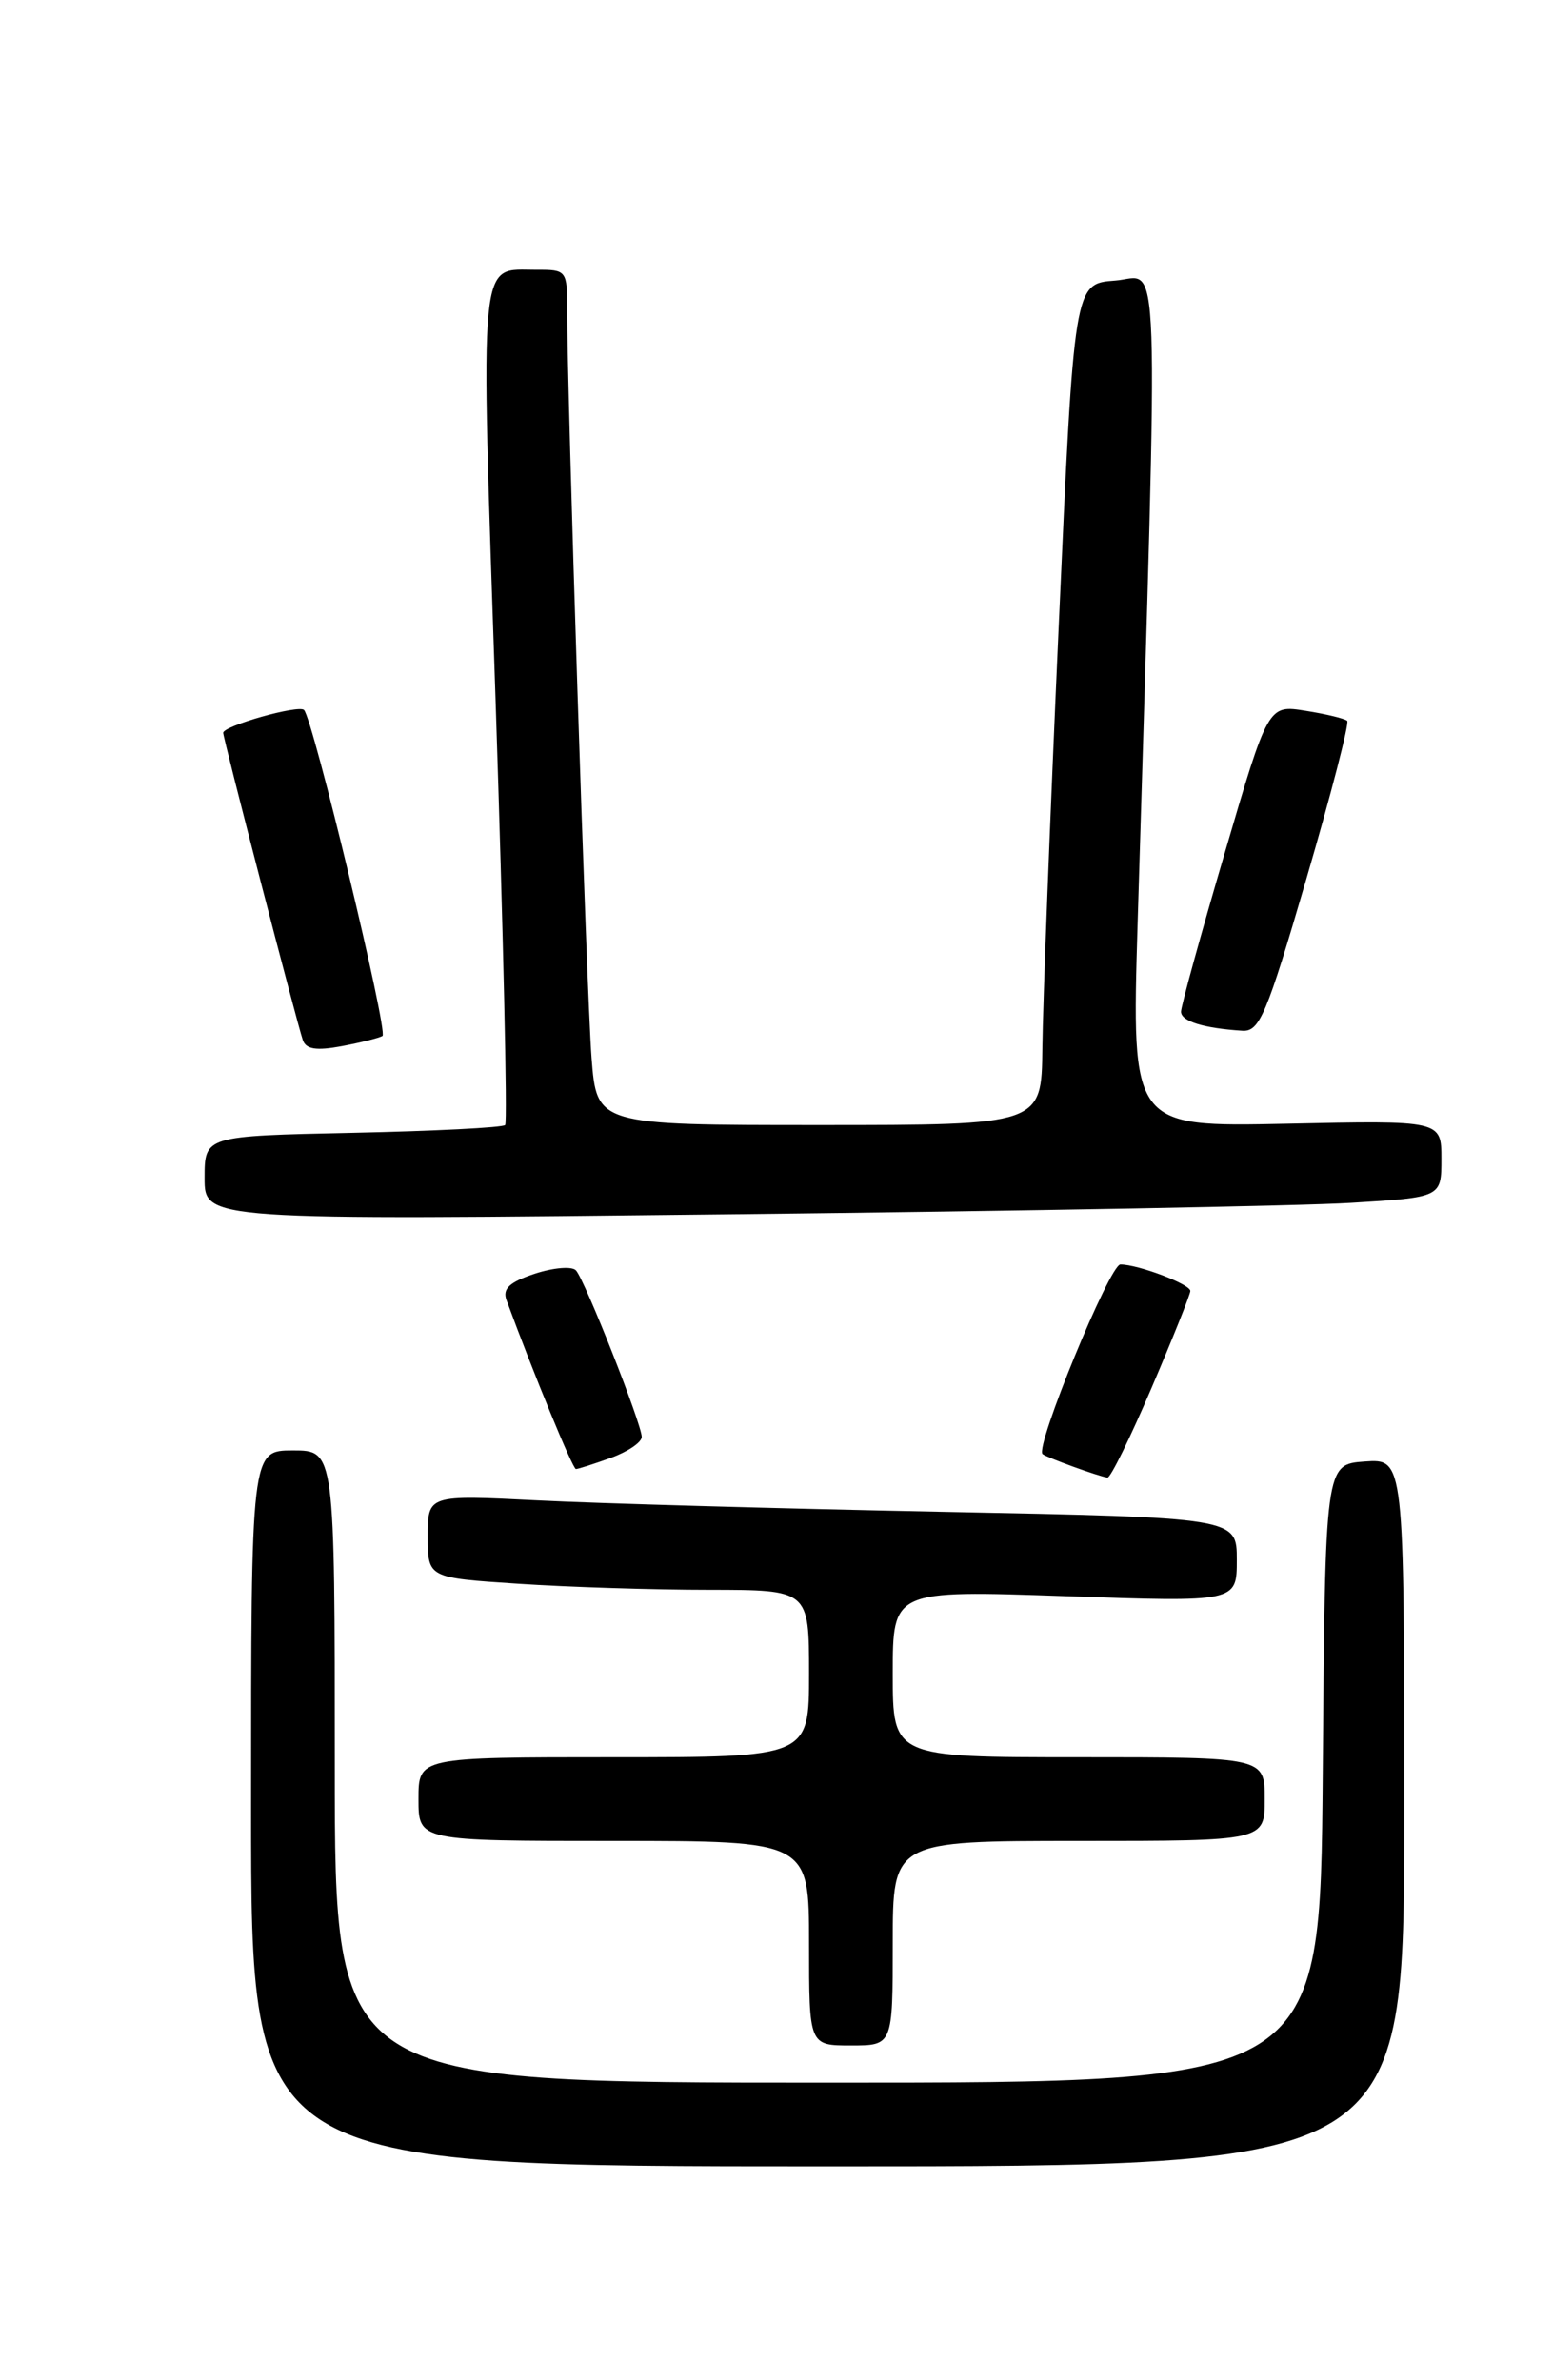 <?xml version="1.0" encoding="UTF-8" standalone="no"?>
<!DOCTYPE svg PUBLIC "-//W3C//DTD SVG 1.1//EN" "http://www.w3.org/Graphics/SVG/1.1/DTD/svg11.dtd" >
<svg xmlns="http://www.w3.org/2000/svg" xmlns:xlink="http://www.w3.org/1999/xlink" version="1.1" viewBox="0 0 167 256">
 <g >
 <path fill="currentColor"
d=" M 151.00 194.94 C 151.00 156.89 151.00 156.89 146.75 157.19 C 142.50 157.50 142.50 157.50 142.24 190.75 C 141.97 224.00 141.97 224.00 88.99 224.00 C 36.00 224.00 36.00 224.00 36.00 190.00 C 36.00 156.00 36.00 156.00 31.50 156.00 C 27.00 156.00 27.00 156.00 27.00 194.50 C 27.00 233.00 27.00 233.00 89.00 233.00 C 151.00 233.00 151.00 233.00 151.00 194.94 Z  M 96.00 209.00 C 96.00 198.00 96.00 198.00 116.00 198.00 C 136.00 198.00 136.00 198.00 136.00 193.50 C 136.00 189.00 136.00 189.00 116.00 189.00 C 96.00 189.00 96.00 189.00 96.00 180.01 C 96.00 171.03 96.00 171.03 114.50 171.67 C 133.00 172.32 133.00 172.32 133.00 167.77 C 133.00 163.23 133.00 163.23 101.25 162.60 C 83.79 162.25 64.21 161.70 57.75 161.37 C 46.00 160.78 46.00 160.78 46.00 165.24 C 46.00 169.70 46.00 169.70 55.75 170.34 C 61.11 170.70 70.34 170.99 76.25 170.99 C 87.00 171.00 87.00 171.00 87.00 180.00 C 87.00 189.00 87.00 189.00 66.00 189.00 C 45.00 189.00 45.00 189.00 45.00 193.50 C 45.00 198.00 45.00 198.00 66.00 198.00 C 87.00 198.00 87.00 198.00 87.00 209.00 C 87.00 220.00 87.00 220.00 91.50 220.00 C 96.00 220.00 96.00 220.00 96.00 209.00 Z  M 123.84 149.25 C 126.13 143.89 128.00 139.21 128.00 138.85 C 128.00 138.12 122.39 136.00 120.48 136.00 C 119.33 136.00 111.27 155.66 112.11 156.39 C 112.54 156.76 118.16 158.80 119.09 158.92 C 119.42 158.96 121.55 154.61 123.84 149.25 Z  M 65.68 156.80 C 67.51 156.14 69.00 155.13 69.01 154.55 C 69.01 153.19 62.93 137.76 61.94 136.64 C 61.52 136.17 59.54 136.33 57.52 136.99 C 54.77 137.90 54.01 138.61 54.47 139.85 C 57.39 147.78 61.58 157.99 61.93 158.00 C 62.16 158.00 63.85 157.46 65.68 156.80 Z  M 145.25 129.37 C 155.00 128.78 155.00 128.78 155.00 124.64 C 155.00 120.50 155.00 120.50 138.34 120.86 C 121.68 121.21 121.68 121.21 122.33 99.36 C 124.60 23.65 124.82 29.83 119.91 30.18 C 115.50 30.50 115.50 30.50 113.84 67.50 C 112.92 87.85 112.13 108.21 112.09 112.75 C 112.00 121.00 112.00 121.00 88.09 121.00 C 64.17 121.00 64.17 121.00 63.61 113.75 C 63.08 106.81 60.97 42.09 60.99 33.25 C 61.00 29.12 60.91 29.00 57.75 29.02 C 51.40 29.05 51.65 26.34 53.30 75.62 C 54.12 100.30 54.58 120.72 54.32 121.00 C 54.05 121.28 46.67 121.65 37.92 121.84 C 22.00 122.18 22.00 122.18 22.00 126.71 C 22.00 131.24 22.00 131.24 78.75 130.60 C 109.96 130.25 139.89 129.70 145.25 129.37 Z  M 41.13 111.42 C 41.77 111.02 33.66 77.33 32.69 76.36 C 32.11 75.78 24.00 78.07 24.00 78.82 C 24.00 79.41 31.90 109.91 32.56 111.86 C 32.90 112.86 34.01 113.03 36.75 112.52 C 38.81 112.13 40.78 111.64 41.13 111.42 Z  M 140.49 94.49 C 143.14 85.41 145.11 77.78 144.87 77.53 C 144.62 77.29 142.61 76.80 140.40 76.45 C 136.37 75.80 136.37 75.80 131.69 91.78 C 129.11 100.57 127.00 108.23 127.00 108.81 C 127.00 109.84 129.41 110.59 133.58 110.86 C 135.44 110.99 136.20 109.20 140.49 94.49 Z "/>
</g>
</svg>